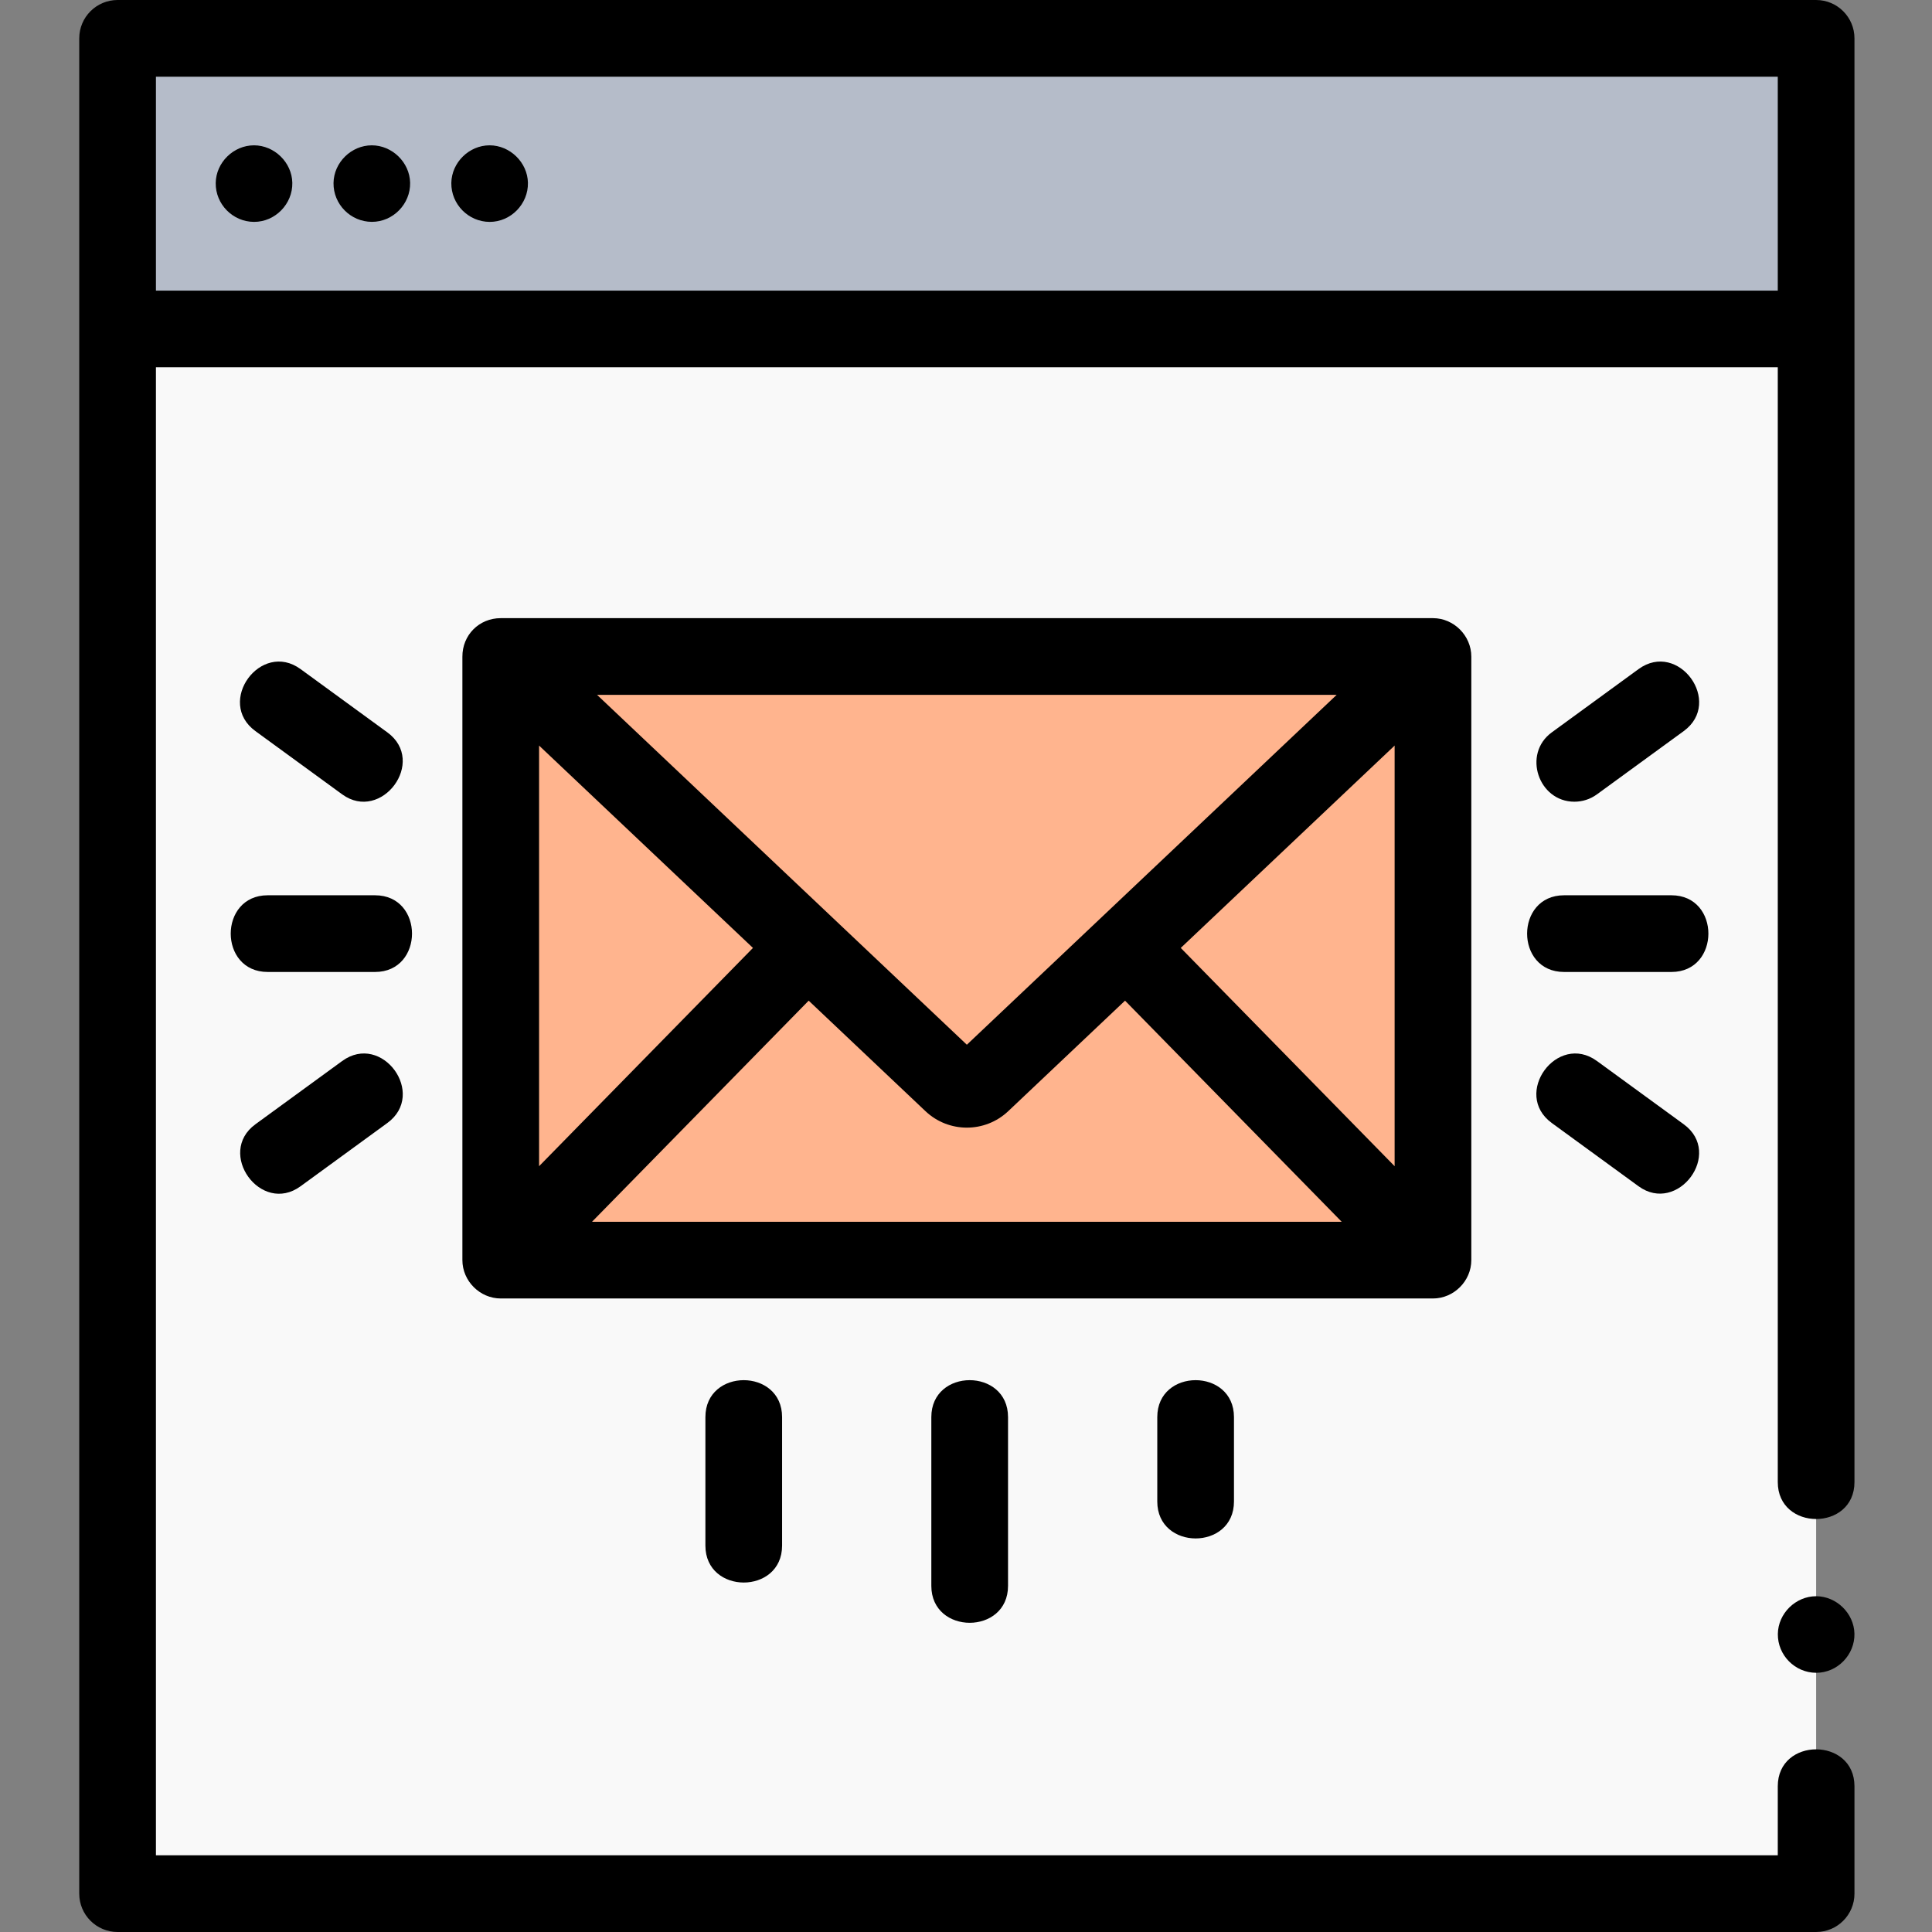 <svg height="512pt" viewBox="-21 0 512 512" width="512pt" xmlns="http://www.w3.org/2000/svg"><rect x="-21" y="0" width="512" height="512" fill="#808080" stroke="none"/><path d="m460.293 473.383v28.453h-450.129v-491.672h450.129v382.598" fill="#f9f9f9"/><path d="m10.164 10.164h450.129v77.012h-450.129zm0 0" fill="#b5bcc9"/><path d="m358.754 173.98-119.547 113.109c-2.234 2.113-5.727 2.113-7.961 0l-119.543-113.109h247.051v159.965h-247.051v-159.965h202.055" fill="#ffb48e"/><path d="m0 501.836c0 5.613 4.551 10.164 10.164 10.164h450.129c5.609 0 10.16-4.551 10.16-10.164v-28.453c0-13.047-20.324-13.066-20.324 0v18.293h-429.805v-394.336h429.805v295.422c0 13.047 20.324 13.066 20.324 0v-382.598c0-5.613-4.551-10.164-10.16-10.164h-450.129c-5.613 0-10.164 4.551-10.164 10.164zm20.324-424.82v-56.691h429.805v56.691zm0 0"/><path d="m46.312 38.512c-5.434 0-10.07 4.543-10.145 9.984-.074 5.637 4.543 10.301 10.168 10.305 5.609.008 10.25-4.766 10.133-10.371-.113-5.395-4.766-9.918-10.156-9.918zm0 0"/><path d="m77.531 38.512c-5.434 0-10.07 4.543-10.145 9.984-.074 5.645 4.543 10.293 10.172 10.297 5.609.008 10.246-4.754 10.129-10.363-.113-5.398-4.762-9.918-10.156-9.918zm0 0"/><path d="m108.75 38.512c-5.43 0-10.07 4.547-10.145 9.984-.07 5.641 4.547 10.301 10.172 10.309 5.605.004 10.246-4.766 10.129-10.375-.113-5.395-4.766-9.918-10.156-9.918zm0 0"/><path d="m460.293 423.016c-5.434 0-10.074 4.559-10.145 9.992-.074 5.637 4.543 10.297 10.168 10.301 5.605.008 10.246-4.762 10.129-10.367-.113-5.395-4.766-9.926-10.152-9.926zm0 0"/><path d="m368.914 174.008c0-5.539-4.617-10.191-10.16-10.191h-247.051c-5.703 0-10.203 4.453-10.164 10.246v159.883c0 5.535 4.641 10.164 10.164 10.164h247.051c5.523 0 10.16-4.629 10.16-10.164zm-20.324 135.047-56.676-57.844 56.676-53.625zm-124.328-14.582c6.148 5.816 15.781 5.816 21.93 0l30.957-29.289 57.418 58.602h-198.68l57.422-58.602zm108.965-110.328-98 92.719-97.996-92.719zm-154.684 67.066-56.68 57.844v-111.469zm0 0"/><path d="m421.949 237.258h-28.453c-13.051 0-13.07 20.324 0 20.324h28.453c13.047 0 13.066-20.324 0-20.324zm0 0"/><path d="m396.234 212.461c2.074 0 4.172-.633 5.98-1.953l22.992-16.762c10.543-7.688-1.418-24.125-11.977-16.426l-22.992 16.766c-7.832 5.711-3.539 18.375 5.996 18.375zm0 0"/><path d="m425.207 297.945-22.992-16.762c-10.547-7.691-22.535 8.723-11.977 16.422l22.992 16.762c10.383 7.574 22.566-8.699 11.977-16.422zm0 0"/><path d="m78.395 237.258h-28.457c-13.047 0-13.066 20.324 0 20.324h28.457c13.047 0 13.066-20.324 0-20.324zm0 0"/><path d="m46.684 193.746 22.992 16.762c10.383 7.574 22.562-8.699 11.973-16.422l-22.992-16.766c-10.543-7.688-22.531 8.727-11.973 16.426zm0 0"/><path d="m69.676 281.184-22.992 16.762c-10.434 7.609 1.453 24.098 11.973 16.422l22.992-16.762c10.547-7.688-1.414-24.121-11.973-16.422zm0 0"/><path d="m165.938 375.551v34.043c0 13.051 20.324 13.066 20.324 0v-34.043c0-13.047-20.324-13.066-20.324 0zm0 0"/><path d="m225.812 375.551v44.715c0 13.047 20.328 13.066 20.328 0v-44.715c0-13.047-20.328-13.066-20.328 0zm0 0"/><path d="m285.691 375.551v22.359c0 13.047 20.324 13.066 20.324 0v-22.359c0-13.047-20.324-13.066-20.324 0zm0 0"/></svg>